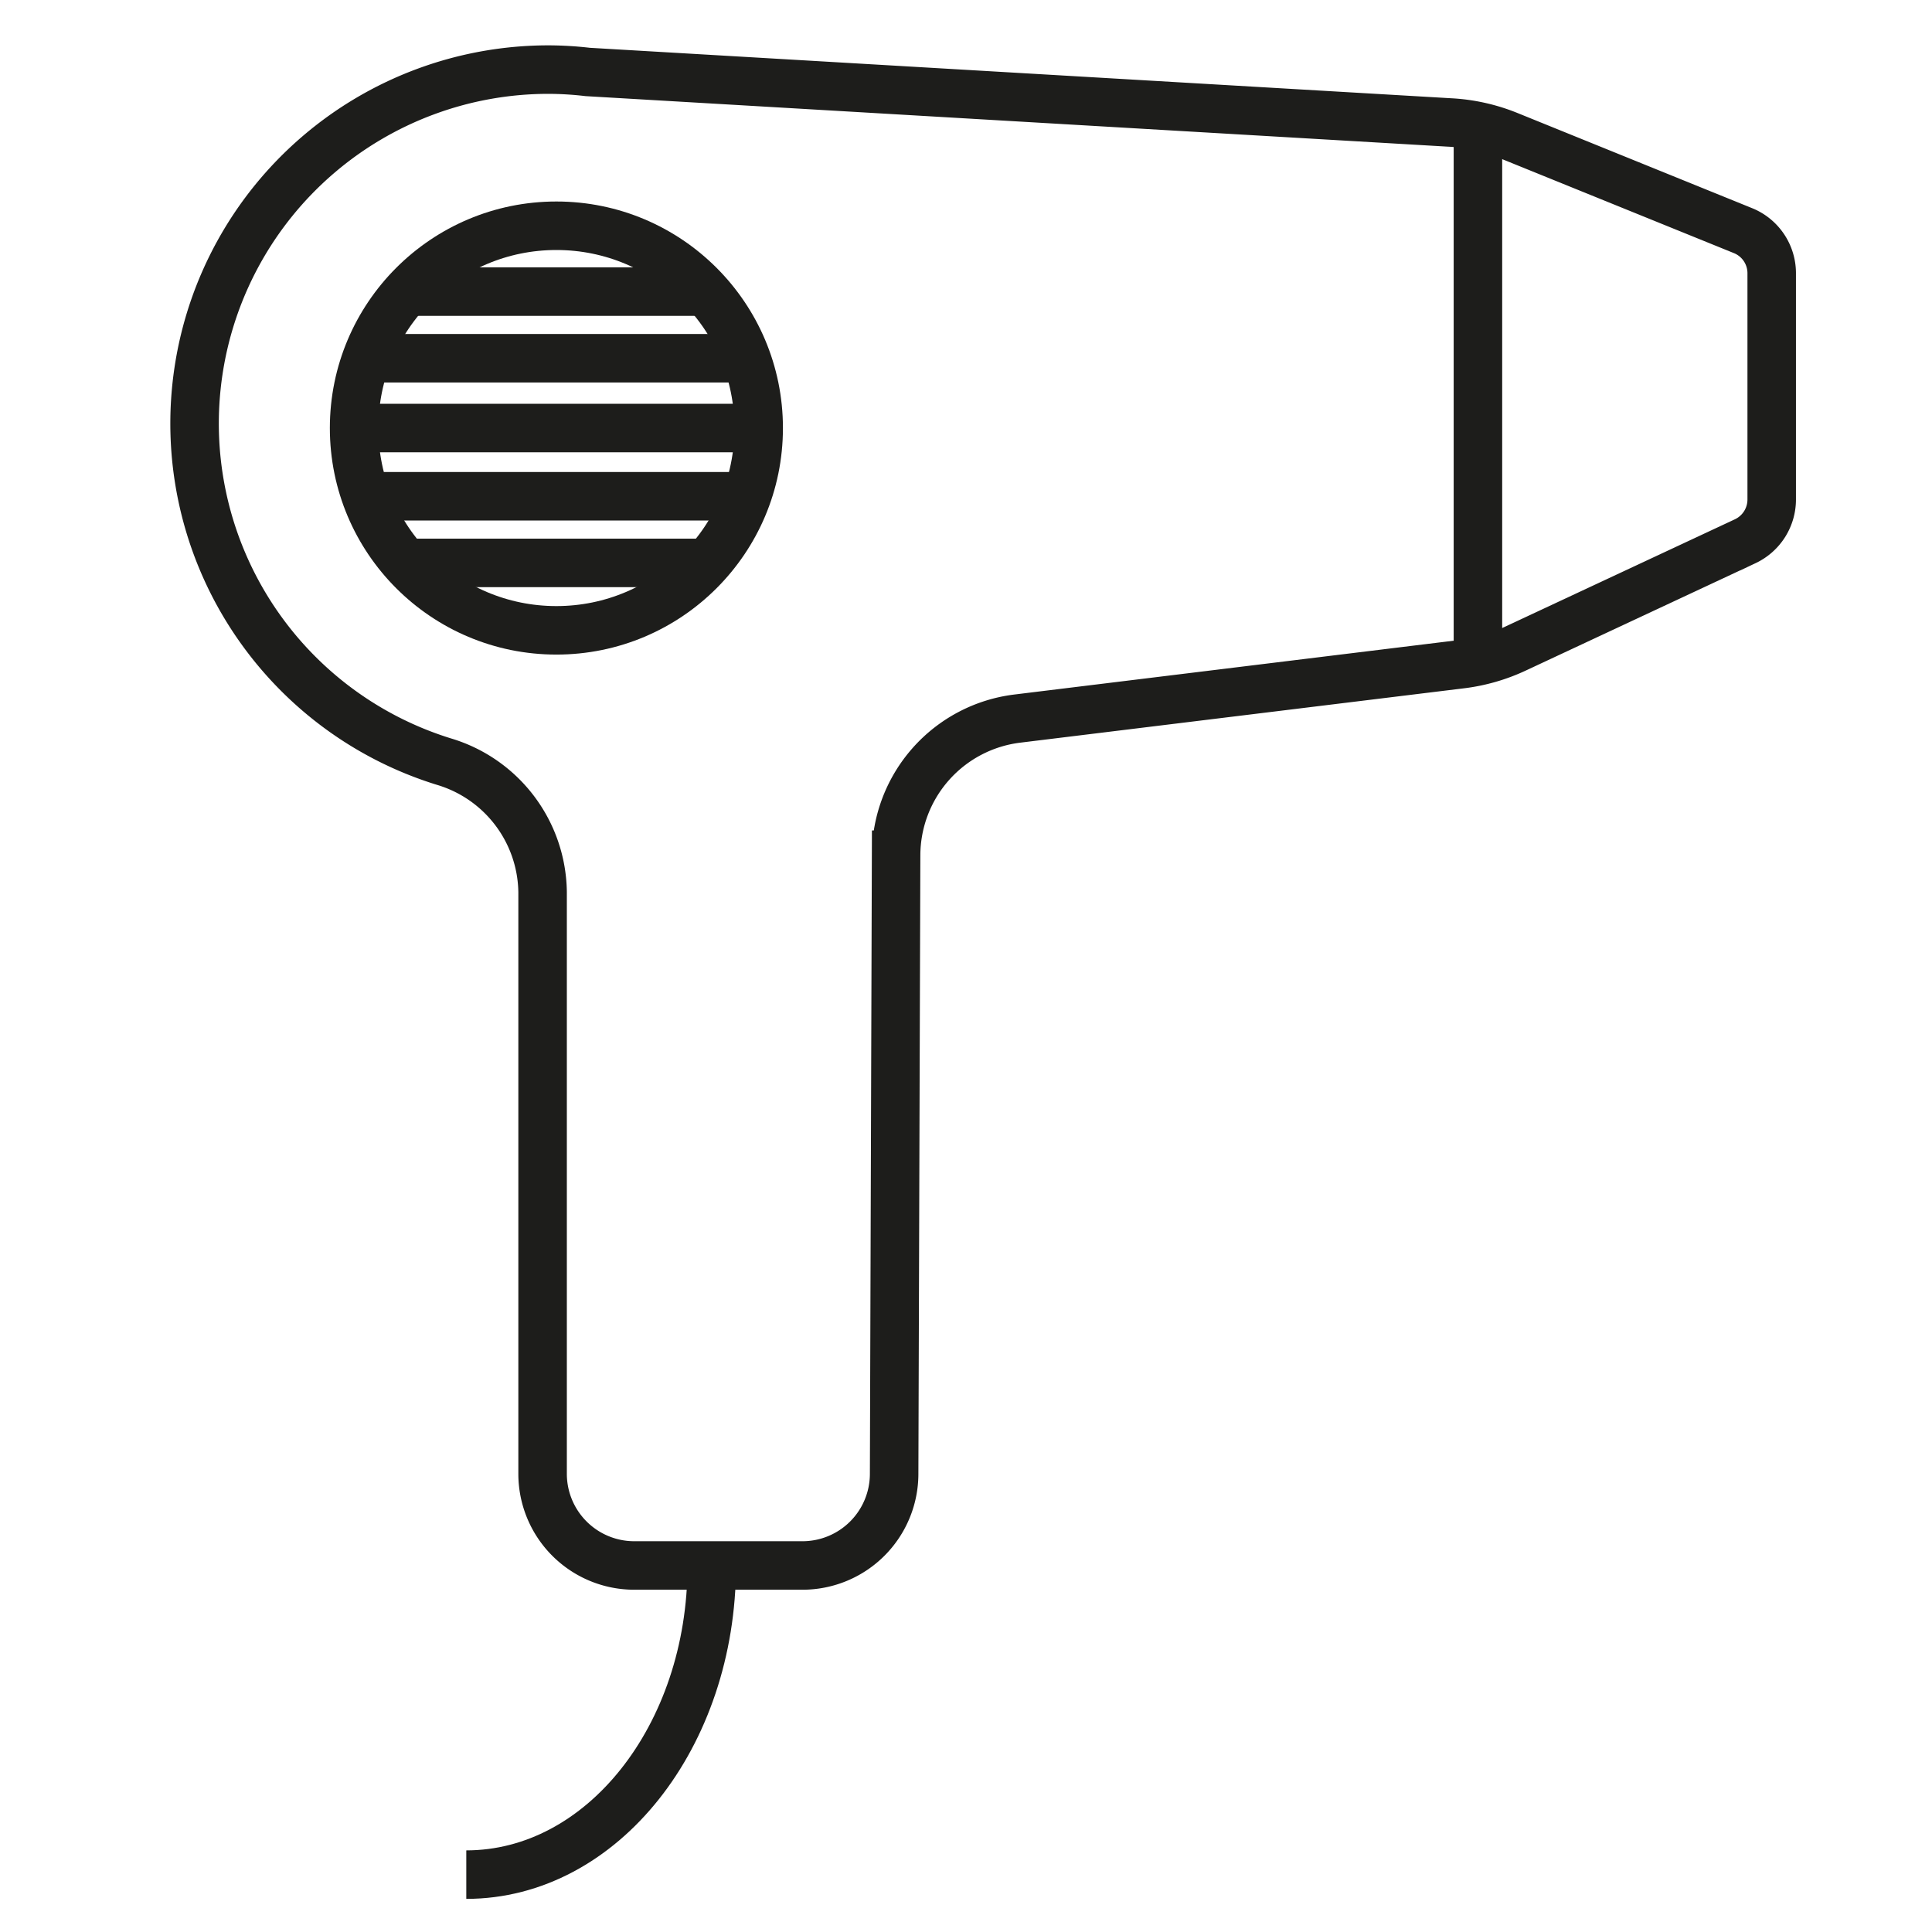 <svg xmlns="http://www.w3.org/2000/svg" viewBox="0 0 97.99 97.99"><defs><style>.cls-1,.cls-2{fill:none;}.cls-2{stroke:#1d1d1b;stroke-miterlimit:10;stroke-width:2.46px;}</style></defs><title></title><g id="Ebene_2" data-name="Ebene 2"><g id="quadrate"><rect class="cls-1" width="97.99" height="97.99"/></g><g id="hysterese"><path class="cls-2" d="M76.5,6.87a9.15,9.15,0,0,0-3-.66L29.81,3.65a17.49,17.49,0,0,0-2-.12,17.95,17.95,0,0,0-5.29,35.1,7,7,0,0,1,5,6.61V74.75a4.65,4.65,0,0,0,4.65,4.65h8.54a4.65,4.65,0,0,0,4.64-4.65l.1-31.4a7,7,0,0,1,6.12-6.9l22.53-2.76a9.1,9.1,0,0,0,2.8-.81l11.62-5.43a2.34,2.34,0,0,0,1.34-2.11V13.86a2.33,2.33,0,0,0-1.45-2.16Z"/><path class="cls-2" d="M36.1,79.4c0,8.67-5.57,15.68-12.45,15.68"/><circle class="cls-2" cx="28.22" cy="21.71" r="10.26"/><line class="cls-2" x1="74.96" y1="6.56" x2="74.96" y2="33.51"/><line class="cls-2" x1="17.96" y1="21.71" x2="38.17" y2="21.71"/><line class="cls-2" x1="17.96" y1="18.17" x2="38.17" y2="18.17"/><line class="cls-2" x1="20.49" y1="14.79" x2="35.79" y2="14.79"/><line class="cls-2" x1="38.17" y1="25.17" x2="17.96" y2="25.17"/><line class="cls-2" x1="35.64" y1="28.55" x2="20.34" y2="28.55"/></g></g></svg>
